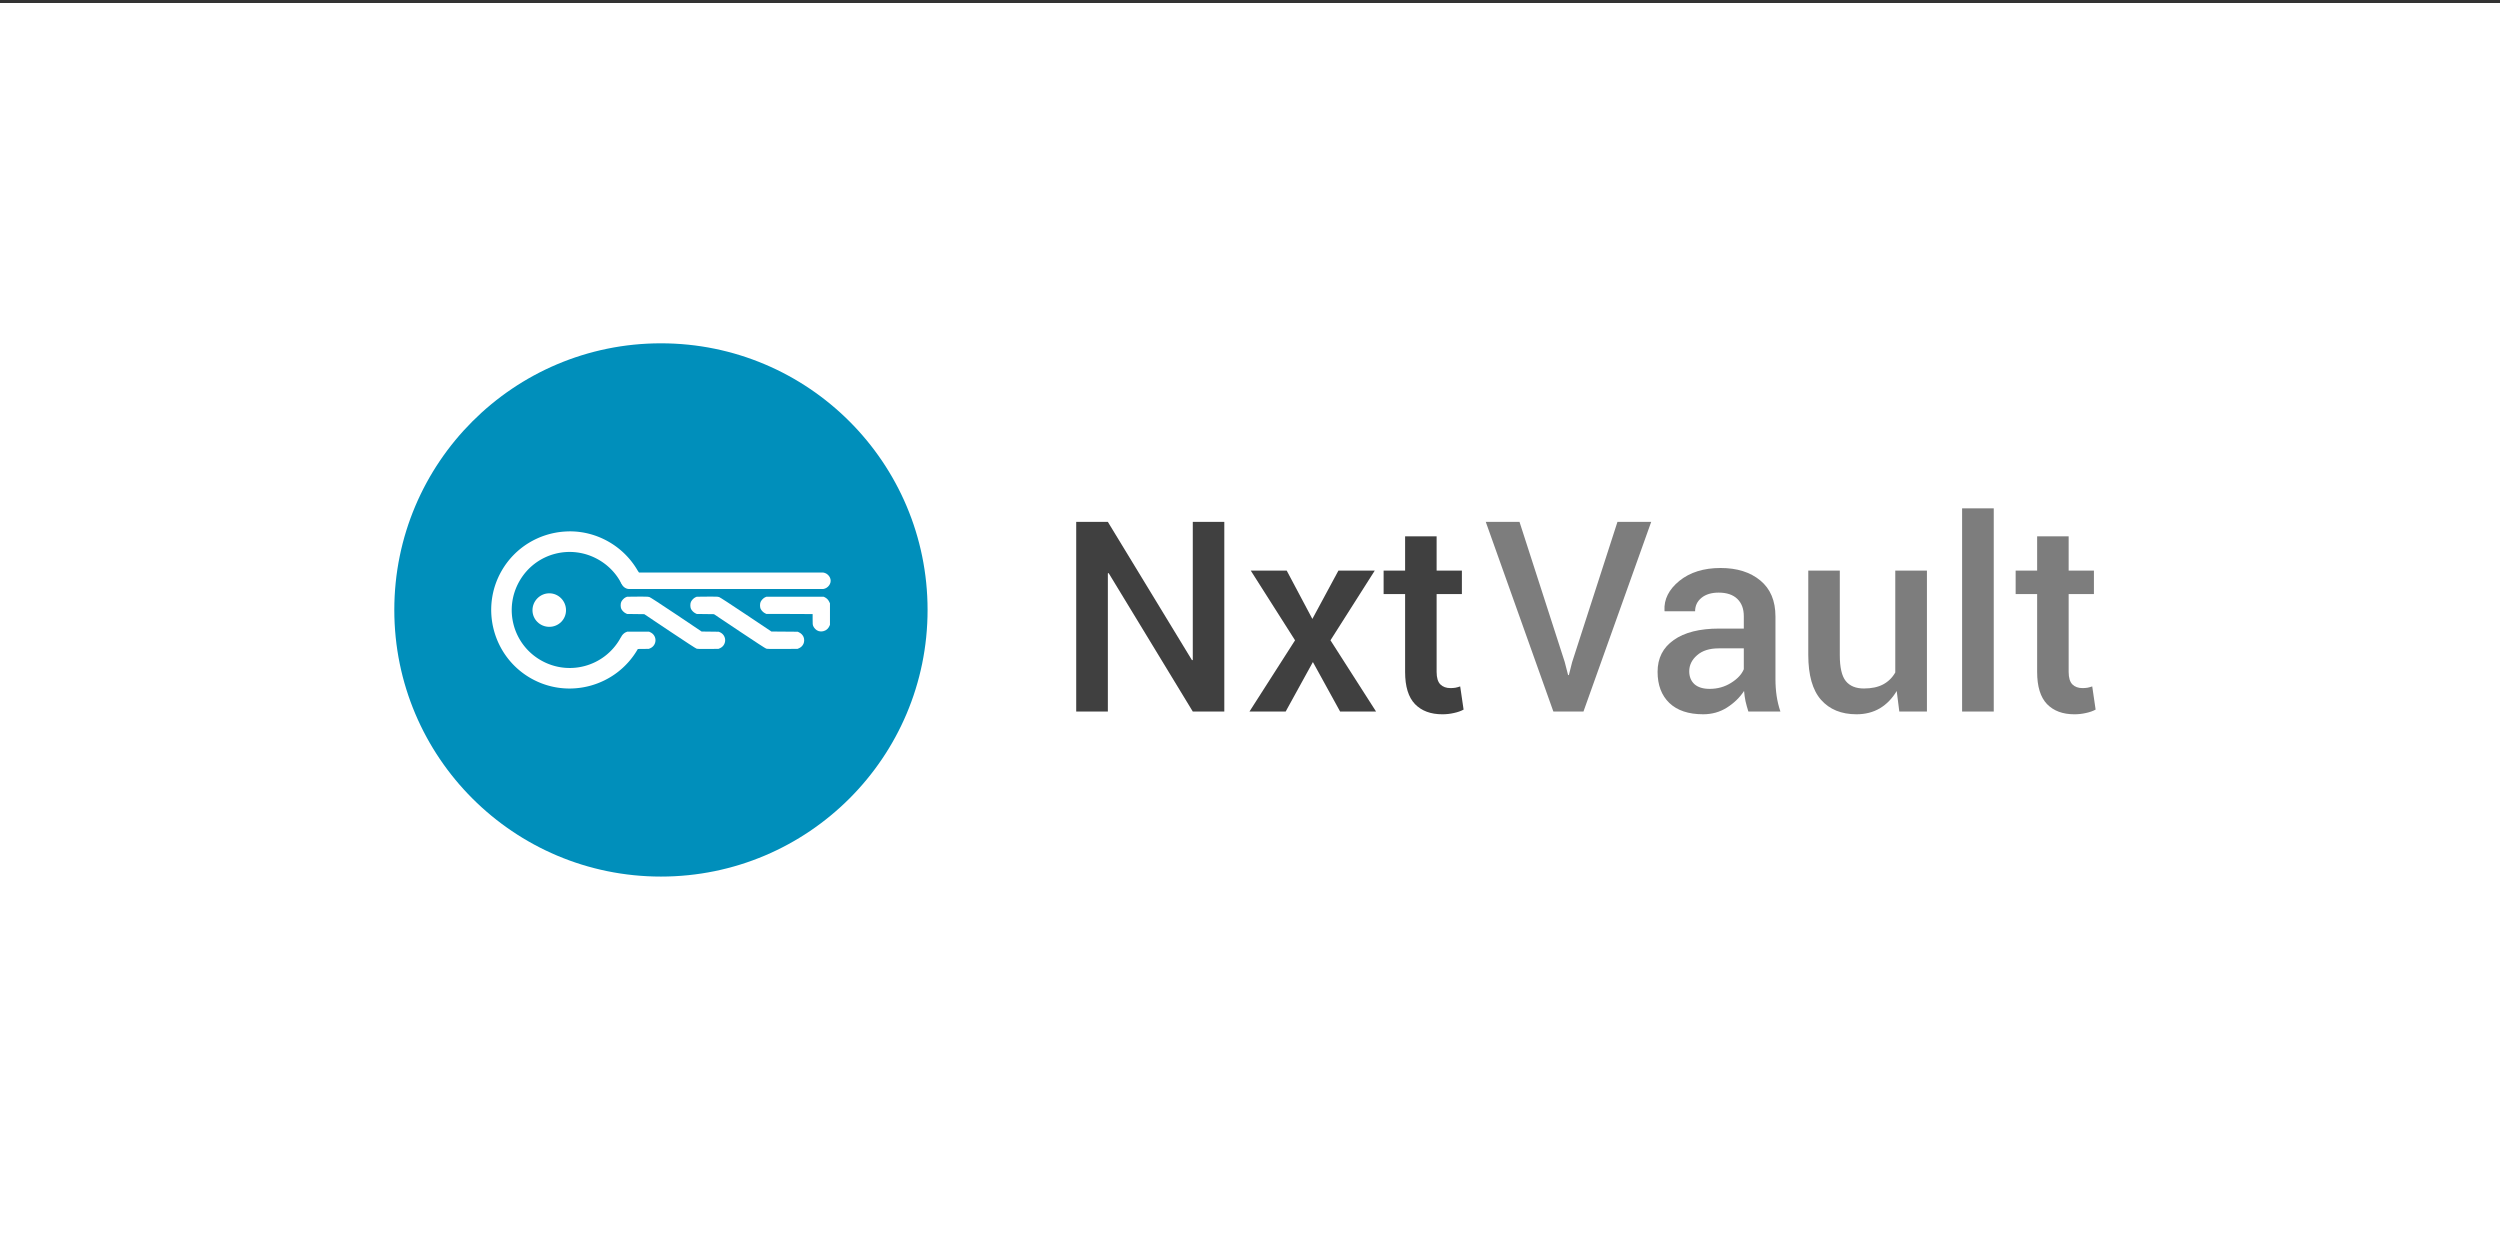 <?xml version="1.0" encoding="UTF-8" standalone="no"?>
<!-- Created with Inkscape (http://www.inkscape.org/) -->

<svg
   xmlns:dc="http://purl.org/dc/elements/1.1/"
   xmlns:cc="http://creativecommons.org/ns#"
   xmlns:rdf="http://www.w3.org/1999/02/22-rdf-syntax-ns#"
   xmlns:svg="http://www.w3.org/2000/svg"
   xmlns="http://www.w3.org/2000/svg"
   xmlns:xlink="http://www.w3.org/1999/xlink"
   xmlns:sodipodi="http://sodipodi.sourceforge.net/DTD/sodipodi-0.dtd"
   xmlns:inkscape="http://www.inkscape.org/namespaces/inkscape"
   width="300"
   height="150"
   id="svg2"
   version="1.1"
   inkscape:version="0.48.4 r9939"
   sodipodi:docname="nxtvault-d.svg"
   inkscape:export-filename="/home/gabo/Plocha/nxtvault.png"
   inkscape:export-xdpi="90"
   inkscape:export-ydpi="90">
  <rect width="100%" height="100%" fill="#333333" stroke="none"/>
  <defs
     id="defs4">
    <linearGradient
       id="linearGradient4087"
       inkscape:collect="always">
      <stop
         id="stop4089"
         offset="0"
         style="stop-color:#004664;stop-opacity:1" />
      <stop
         id="stop4091"
         offset="1"
         style="stop-color:#004664;stop-opacity:0" />
    </linearGradient>
    <inkscape:path-effect
       effect="skeletal"
       id="path-effect3268"
       is_visible="true"
       pattern="m -1.945,862.704 1,0"
       copytype="single_stretched"
       prop_scale="1"
       scale_y_rel="false"
       spacing="0"
       normal_offset="0"
       tang_offset="0"
       prop_units="false"
       vertical_pattern="false"
       fuse_tolerance="0" />
    <inkscape:path-effect
       effect="spiro"
       id="path-effect3266"
       is_visible="true" />
    <inkscape:path-effect
       effect="skeletal"
       id="path-effect3965"
       is_visible="true"
       pattern="m -1.25,860.112 1,0"
       copytype="single_stretched"
       prop_scale="1"
       scale_y_rel="false"
       spacing="0"
       normal_offset="0"
       tang_offset="0"
       prop_units="false"
       vertical_pattern="false"
       fuse_tolerance="0" />
    <inkscape:path-effect
       effect="spiro"
       id="path-effect3963"
       is_visible="true" />
    <linearGradient
       inkscape:collect="always"
       id="linearGradient5167">
      <stop
         style="stop-color:#007da5;stop-opacity:1"
         offset="0"
         id="stop5169" />
      <stop
         style="stop-color:#007da5;stop-opacity:0.1"
         offset="1"
         id="stop5171" />
    </linearGradient>
    <linearGradient
       inkscape:collect="always"
       id="linearGradient4751">
      <stop
         style="stop-color:#0088b7;stop-opacity:1"
         offset="0"
         id="stop4753" />
      <stop
         style="stop-color:#002e43;stop-opacity:1"
         offset="1"
         id="stop4755" />
    </linearGradient>
    <linearGradient
       id="linearGradient4601"
       inkscape:collect="always">
      <stop
         id="stop4603"
         offset="0"
         style="stop-color:#004b6e;stop-opacity:1" />
      <stop
         id="stop4605"
         offset="1"
         style="stop-color:#004b6e;stop-opacity:0" />
    </linearGradient>
    <linearGradient
       id="linearGradient4560"
       inkscape:collect="always">
      <stop
         id="stop4562"
         offset="0"
         style="stop-color:#0082aa;stop-opacity:1" />
      <stop
         id="stop4564"
         offset="1"
         style="stop-color:#0082aa;stop-opacity:0" />
    </linearGradient>
    <inkscape:path-effect
       fuse_tolerance="0"
       vertical_pattern="false"
       prop_units="false"
       tang_offset="0"
       normal_offset="0"
       spacing="0"
       scale_y_rel="false"
       prop_scale="1"
       copytype="single_stretched"
       pattern="m 178.101,924.426 1,0"
       is_visible="true"
       id="path-effect4044"
       effect="skeletal" />
    <inkscape:path-effect
       is_visible="true"
       id="path-effect4042"
       effect="spiro" />
    <inkscape:path-effect
       effect="skeletal"
       id="path-effect3929"
       is_visible="true"
       pattern="m 14.456,542.589 1,0"
       copytype="single_stretched"
       prop_scale="1"
       scale_y_rel="false"
       spacing="0"
       normal_offset="0"
       tang_offset="0"
       prop_units="false"
       vertical_pattern="false"
       fuse_tolerance="0" />
    <inkscape:path-effect
       effect="spiro"
       id="path-effect3927"
       is_visible="true" />
    <linearGradient
       inkscape:collect="always"
       id="linearGradient3887">
      <stop
         style="stop-color:#00374f;stop-opacity:1"
         offset="0"
         id="stop3889" />
      <stop
         style="stop-color:#00374f;stop-opacity:0"
         offset="1"
         id="stop3891" />
    </linearGradient>
    <linearGradient
       id="linearGradient3881">
      <stop
         style="stop-color:#00587a;stop-opacity:1"
         offset="0"
         id="stop3883" />
      <stop
         id="stop3885"
         offset="1"
         style="stop-color:#005c7e;stop-opacity:1" />
    </linearGradient>
    <linearGradient
       id="linearGradient3873">
      <stop
         id="stop3875"
         offset="0"
         style="stop-color:#00374f;stop-opacity:1;" />
      <stop
         style="stop-color:#00587a;stop-opacity:1;"
         offset="0.503"
         id="stop3877" />
      <stop
         id="stop3879"
         offset="1"
         style="stop-color:#005c7e;stop-opacity:1;" />
    </linearGradient>
    <inkscape:path-effect
       fuse_tolerance="0"
       vertical_pattern="false"
       prop_units="false"
       tang_offset="0"
       normal_offset="0"
       spacing="0"
       scale_y_rel="false"
       prop_scale="1"
       copytype="single_stretched"
       pattern="M 0,0 1,0"
       is_visible="true"
       id="path-effect4181"
       effect="skeletal" />
    <inkscape:path-effect
       is_visible="true"
       id="path-effect4179"
       effect="spiro" />
    <inkscape:path-effect
       effect="skeletal"
       id="path-effect4176"
       is_visible="true"
       pattern="m 407.857,572.362 1,0"
       copytype="single_stretched"
       prop_scale="1"
       scale_y_rel="false"
       spacing="0"
       normal_offset="0"
       tang_offset="0"
       prop_units="false"
       vertical_pattern="false"
       fuse_tolerance="0" />
    <inkscape:path-effect
       effect="spiro"
       id="path-effect4174"
       is_visible="true" />
    <inkscape:path-effect
       fuse_tolerance="0"
       vertical_pattern="false"
       prop_units="false"
       tang_offset="0"
       normal_offset="0"
       spacing="0"
       scale_y_rel="false"
       prop_scale="1"
       copytype="single_stretched"
       pattern="m 404.893,572.826 1,0"
       is_visible="true"
       id="path-effect4146"
       effect="skeletal" />
    <inkscape:path-effect
       is_visible="true"
       id="path-effect4144"
       effect="spiro" />
    <inkscape:path-effect
       effect="skeletal"
       id="path-effect4129"
       is_visible="true"
       pattern="m -2.964,572.826 1,0"
       copytype="single_stretched"
       prop_scale="1"
       scale_y_rel="false"
       spacing="0"
       normal_offset="0"
       tang_offset="0"
       prop_units="false"
       vertical_pattern="false"
       fuse_tolerance="0" />
    <inkscape:path-effect
       effect="spiro"
       id="path-effect4127"
       is_visible="true" />
    <linearGradient
       id="linearGradient2987-3">
      <stop
         id="stop3871"
         offset="0"
         style="stop-color:#00587a;stop-opacity:1;" />
      <stop
         style="stop-color:#00587a;stop-opacity:1;"
         offset="1"
         id="stop2991-9" />
    </linearGradient>
    <linearGradient
       gradientTransform="translate(-118.571,-155.219)"
       y2="160.914"
       x2="240"
       y1="368.076"
       x1="240"
       gradientUnits="userSpaceOnUse"
       id="linearGradient4082"
       xlink:href="#linearGradient2987-3"
       inkscape:collect="always" />
    <linearGradient
       inkscape:collect="always"
       xlink:href="#linearGradient2987-3"
       id="linearGradient4109"
       gradientUnits="userSpaceOnUse"
       x1="240"
       y1="368.076"
       x2="240"
       y2="160.914" />
    <linearGradient
       inkscape:collect="always"
       xlink:href="#linearGradient2987-3"
       id="linearGradient4171"
       gradientUnits="userSpaceOnUse"
       x1="240"
       y1="368.076"
       x2="240"
       y2="160.914" />
    <inkscape:path-effect
       is_visible="true"
       id="path-effect4144-3"
       effect="spiro" />
    <inkscape:path-effect
       fuse_tolerance="0"
       vertical_pattern="false"
       prop_units="false"
       tang_offset="0"
       normal_offset="0"
       spacing="0"
       scale_y_rel="false"
       prop_scale="1"
       copytype="single_stretched"
       pattern="m -38.446,-0.589 1,0"
       is_visible="true"
       id="path-effect4146-4"
       effect="skeletal" />
    <inkscape:path-effect
       is_visible="true"
       id="path-effect4144-7"
       effect="spiro" />
    <inkscape:path-effect
       fuse_tolerance="0"
       vertical_pattern="false"
       prop_units="false"
       tang_offset="0"
       normal_offset="0"
       spacing="0"
       scale_y_rel="false"
       prop_scale="1"
       copytype="single_stretched"
       pattern="m -38.446,-0.589 1,0"
       is_visible="true"
       id="path-effect4146-7"
       effect="skeletal" />
    <linearGradient
       inkscape:collect="always"
       xlink:href="#linearGradient2987-3"
       id="linearGradient3791"
       gradientUnits="userSpaceOnUse"
       x1="240"
       y1="368.076"
       x2="240"
       y2="160.914" />
    <linearGradient
       inkscape:collect="always"
       xlink:href="#linearGradient2987-3"
       id="linearGradient3800"
       gradientUnits="userSpaceOnUse"
       x1="240"
       y1="368.076"
       x2="240"
       y2="160.914"
       gradientTransform="translate(9.179,515.927)" />
    <linearGradient
       inkscape:collect="always"
       xlink:href="#linearGradient2987-3"
       id="linearGradient3814"
       gradientUnits="userSpaceOnUse"
       gradientTransform="translate(9.179,515.927)"
       x1="240"
       y1="368.076"
       x2="240"
       y2="160.914" />
    <linearGradient
       inkscape:collect="always"
       xlink:href="#linearGradient2987-3"
       id="linearGradient3828"
       gradientUnits="userSpaceOnUse"
       gradientTransform="translate(9.179,515.927)"
       x1="240"
       y1="368.076"
       x2="240"
       y2="160.914" />
    <linearGradient
       inkscape:collect="always"
       xlink:href="#linearGradient2987-3"
       id="linearGradient3093"
       gradientUnits="userSpaceOnUse"
       gradientTransform="translate(9.179,515.927)"
       x1="240"
       y1="368.076"
       x2="240"
       y2="160.914" />
    <linearGradient
       inkscape:collect="always"
       xlink:href="#linearGradient3887"
       id="linearGradient3893"
       x1="252.857"
       y1="692.362"
       x2="421.429"
       y2="990.934"
       gradientUnits="userSpaceOnUse"
       gradientTransform="translate(-4.546,0)" />
    <inkscape:path-effect
       effect="spiro"
       id="path-effect3927-6"
       is_visible="true" />
    <inkscape:path-effect
       effect="skeletal"
       id="path-effect3929-0"
       is_visible="true"
       pattern="m 369.036,58.286 1,0"
       copytype="single_stretched"
       prop_scale="1"
       scale_y_rel="false"
       spacing="0"
       normal_offset="0"
       tang_offset="0"
       prop_units="false"
       vertical_pattern="false"
       fuse_tolerance="0" />
    <linearGradient
       id="linearGradient3881-6">
      <stop
         style="stop-color:#00587a;stop-opacity:1"
         offset="0"
         id="stop3883-8" />
      <stop
         id="stop3885-4"
         offset="1"
         style="stop-color:#005c7e;stop-opacity:1" />
    </linearGradient>
    <linearGradient
       y2="160.914"
       x2="240"
       y1="371.819"
       x1="240"
       gradientTransform="matrix(0.859,0,0,0.859,-101.827,-133.3)"
       gradientUnits="userSpaceOnUse"
       id="linearGradient4204"
       xlink:href="#linearGradient3881-6"
       inkscape:collect="always" />
    <linearGradient
       id="linearGradient3881-6-6">
      <stop
         style="stop-color:#00587a;stop-opacity:1"
         offset="0"
         id="stop3883-8-0" />
      <stop
         id="stop3885-4-6"
         offset="1"
         style="stop-color:#005c7e;stop-opacity:1" />
    </linearGradient>
    <linearGradient
       y2="160.914"
       x2="240"
       y1="371.819"
       x1="240"
       gradientTransform="matrix(0.864,0,0,0.864,-123.138,-154.819)"
       gradientUnits="userSpaceOnUse"
       id="linearGradient4333"
       xlink:href="#linearGradient3881-6-6"
       inkscape:collect="always" />
    <linearGradient
       inkscape:collect="always"
       id="linearGradient4114-5">
      <stop
         style="stop-color:#003c5a;stop-opacity:1"
         offset="0"
         id="stop4116-1" />
      <stop
         style="stop-color:#003c5a;stop-opacity:0"
         offset="1"
         id="stop4118-7" />
    </linearGradient>
    <linearGradient
       y2="453.217"
       x2="386.694"
       y1="194.031"
       x1="127.508"
       gradientTransform="matrix(0.272,0,0,0.272,-25.107,-44.516)"
       gradientUnits="userSpaceOnUse"
       id="linearGradient4374"
       xlink:href="#linearGradient4114-5"
       inkscape:collect="always" />
    <linearGradient
       inkscape:collect="always"
       id="linearGradient4114-6">
      <stop
         style="stop-color:#003c5a;stop-opacity:1"
         offset="0"
         id="stop4116-0" />
      <stop
         style="stop-color:#003c5a;stop-opacity:0"
         offset="1"
         id="stop4118-78" />
    </linearGradient>
    <linearGradient
       y2="453.217"
       x2="386.694"
       y1="194.031"
       x1="127.508"
       gradientTransform="matrix(0.272,0,0,0.272,-25.107,-44.516)"
       gradientUnits="userSpaceOnUse"
       id="linearGradient4407"
       xlink:href="#linearGradient4114-6"
       inkscape:collect="always" />
    <linearGradient
       inkscape:collect="always"
       xlink:href="#linearGradient3881-6"
       id="linearGradient4641"
       gradientUnits="userSpaceOnUse"
       gradientTransform="matrix(0.864,0,0,0.864,88.862,725.543)"
       x1="240"
       y1="371.819"
       x2="240"
       y2="160.914" />
    <linearGradient
       inkscape:collect="always"
       xlink:href="#linearGradient4601"
       id="linearGradient4643"
       gradientUnits="userSpaceOnUse"
       gradientTransform="matrix(0.272,0,0,0.272,215.826,886.767)"
       x1="167.779"
       y1="256.385"
       x2="423.717"
       y2="512.323" />
    <linearGradient
       inkscape:collect="always"
       xlink:href="#linearGradient3881-6-6"
       id="linearGradient4645"
       gradientUnits="userSpaceOnUse"
       gradientTransform="matrix(0.864,0,0,0.864,88.862,725.543)"
       x1="240"
       y1="371.819"
       x2="240"
       y2="160.914" />
    <radialGradient
       inkscape:collect="always"
       xlink:href="#linearGradient4751"
       id="radialGradient4801"
       gradientUnits="userSpaceOnUse"
       gradientTransform="matrix(-8.3101316e-7,-2.891,1.844,-9.5724159e-6,-1193.523,1914.152)"
       cx="369"
       cy="847.362"
       fx="369"
       fy="847.362"
       r="96" />
    <linearGradient
       inkscape:collect="always"
       id="linearGradient4751-5">
      <stop
         style="stop-color:#0088b7;stop-opacity:1"
         offset="0"
         id="stop4753-9" />
      <stop
         style="stop-color:#002e43;stop-opacity:1"
         offset="1"
         id="stop4755-3" />
    </linearGradient>
    <radialGradient
       r="96"
       fy="847.362"
       fx="369"
       cy="847.362"
       cx="369"
       gradientTransform="matrix(-3.4625549e-6,-12.046,7.683,-3.9885067e-5,-5773.012,5190.791)"
       gradientUnits="userSpaceOnUse"
       id="radialGradient4898"
       xlink:href="#linearGradient4751-5"
       inkscape:collect="always" />
    <clipPath
       clipPathUnits="userSpaceOnUse"
       id="clipPath5018">
      <rect
         style="color:#000000;fill:#ffffff;fill-opacity:1;fill-rule:nonzero;stroke:none;stroke-width:1;marker:none;visibility:visible;display:inline;overflow:visible;enable-background:accumulate"
         id="rect5020"
         width="280.669"
         height="137.045"
         x="-44.335"
         y="696.883" />
    </clipPath>
    <radialGradient
       inkscape:collect="always"
       xlink:href="#linearGradient4751-5"
       id="radialGradient5057"
       gradientUnits="userSpaceOnUse"
       gradientTransform="matrix(-3.4625549e-6,-12.046,7.683,-3.9885067e-5,-5796.012,4840.153)"
       cx="369"
       cy="847.362"
       fx="369"
       fy="847.362"
       r="96" />
    <linearGradient
       inkscape:collect="always"
       xlink:href="#linearGradient4560"
       id="linearGradient5143"
       gradientUnits="userSpaceOnUse"
       gradientTransform="matrix(0.272,0,0,0.272,215.826,1078.767)"
       x1="140.499"
       y1="207.022"
       x2="427.648"
       y2="494.171" />
    <clipPath
       clipPathUnits="userSpaceOnUse"
       id="clipPath5205">
      <rect
         y="714.721"
         x="467.184"
         height="101.382"
         width="207.631"
         id="rect5207"
         style="color:#000000;fill:#ffffff;fill-opacity:1;fill-rule:nonzero;stroke:none;stroke-width:1;marker:none;visibility:visible;display:inline;overflow:visible;enable-background:accumulate" />
    </clipPath>
    <linearGradient
       inkscape:collect="always"
       xlink:href="#linearGradient5167"
       id="linearGradient5291"
       gradientUnits="userSpaceOnUse"
       gradientTransform="matrix(0.272,0,0,0.272,215.826,886.767)"
       x1="140.499"
       y1="207.022"
       x2="412.883"
       y2="479.406" />
    <linearGradient
       inkscape:collect="always"
       xlink:href="#linearGradient5167"
       id="linearGradient3098"
       gradientUnits="userSpaceOnUse"
       gradientTransform="matrix(0.272,0,0,0.272,215.826,886.767)"
       x1="140.499"
       y1="207.022"
       x2="412.883"
       y2="479.406" />
    <linearGradient
       inkscape:collect="always"
       xlink:href="#linearGradient5167"
       id="linearGradient3103"
       gradientUnits="userSpaceOnUse"
       gradientTransform="matrix(0.329,0,0,0.329,8.632,872.115)"
       x1="140.499"
       y1="207.022"
       x2="412.883"
       y2="479.406" />
    <linearGradient
       inkscape:collect="always"
       xlink:href="#linearGradient5167"
       id="linearGradient3927"
       gradientUnits="userSpaceOnUse"
       gradientTransform="matrix(0.329,0,0,0.329,8.632,872.115)"
       x1="140.499"
       y1="207.022"
       x2="412.883"
       y2="479.406" />
    <linearGradient
       inkscape:collect="always"
       xlink:href="#linearGradient5167"
       id="linearGradient4174"
       gradientUnits="userSpaceOnUse"
       gradientTransform="matrix(0.329,0,0,0.329,8.632,872.115)"
       x1="140.499"
       y1="207.022"
       x2="412.883"
       y2="479.406" />
    <linearGradient
       inkscape:collect="always"
       xlink:href="#linearGradient5167"
       id="linearGradient4322"
       gradientUnits="userSpaceOnUse"
       gradientTransform="matrix(0.329,0,0,0.329,8.632,872.115)"
       x1="140.499"
       y1="207.022"
       x2="412.883"
       y2="479.406" />
    <linearGradient
       inkscape:collect="always"
       xlink:href="#linearGradient5167"
       id="linearGradient4397"
       gradientUnits="userSpaceOnUse"
       gradientTransform="matrix(0.329,0,0,0.329,8.45,1092.768)"
       x1="140.499"
       y1="207.022"
       x2="412.883"
       y2="479.406" />
    <linearGradient
       inkscape:collect="always"
       xlink:href="#linearGradient5167"
       id="linearGradient4408"
       gradientUnits="userSpaceOnUse"
       gradientTransform="matrix(0.329,0,0,0.329,203.95,1092.768)"
       x1="140.499"
       y1="207.022"
       x2="412.883"
       y2="479.406" />
    <linearGradient
       inkscape:collect="always"
       xlink:href="#linearGradient5167"
       id="linearGradient4467"
       gradientUnits="userSpaceOnUse"
       gradientTransform="matrix(0.329,0,0,0.329,8.632,872.115)"
       x1="140.499"
       y1="207.022"
       x2="412.883"
       y2="479.406" />
    <linearGradient
       inkscape:collect="always"
       xlink:href="#linearGradient5167"
       id="linearGradient4469"
       gradientUnits="userSpaceOnUse"
       gradientTransform="matrix(0.329,0,0,0.329,8.632,872.115)"
       x1="140.499"
       y1="207.022"
       x2="412.883"
       y2="479.406" />
    <linearGradient
       inkscape:collect="always"
       xlink:href="#linearGradient5167"
       id="linearGradient4471"
       gradientUnits="userSpaceOnUse"
       gradientTransform="matrix(0.329,0,0,0.329,8.45,1092.768)"
       x1="140.499"
       y1="207.022"
       x2="412.883"
       y2="479.406" />
    <linearGradient
       inkscape:collect="always"
       xlink:href="#linearGradient5167"
       id="linearGradient4473"
       gradientUnits="userSpaceOnUse"
       gradientTransform="matrix(0.329,0,0,0.329,203.95,1092.768)"
       x1="140.499"
       y1="207.022"
       x2="412.883"
       y2="479.406" />
    <linearGradient
       inkscape:collect="always"
       xlink:href="#linearGradient5167"
       id="linearGradient4506"
       gradientUnits="userSpaceOnUse"
       gradientTransform="matrix(0.329,0,0,0.329,8.632,872.115)"
       x1="140.499"
       y1="207.022"
       x2="412.883"
       y2="479.406" />
    <linearGradient
       inkscape:collect="always"
       xlink:href="#linearGradient5167"
       id="linearGradient4530"
       gradientUnits="userSpaceOnUse"
       gradientTransform="matrix(0.329,0,0,0.329,8.632,872.115)"
       x1="140.499"
       y1="207.022"
       x2="412.883"
       y2="479.406" />
    <linearGradient
       inkscape:collect="always"
       xlink:href="#linearGradient5167"
       id="linearGradient4544"
       gradientUnits="userSpaceOnUse"
       gradientTransform="matrix(0.329,0,0,0.329,8.632,872.115)"
       x1="140.499"
       y1="207.022"
       x2="412.883"
       y2="479.406" />
    <linearGradient
       inkscape:collect="always"
       xlink:href="#linearGradient5167"
       id="linearGradient4555"
       gradientUnits="userSpaceOnUse"
       gradientTransform="matrix(0.329,0,0,0.329,8.632,872.115)"
       x1="140.499"
       y1="207.022"
       x2="412.883"
       y2="479.406" />
    <linearGradient
       inkscape:collect="always"
       xlink:href="#linearGradient5167"
       id="linearGradient4561"
       gradientUnits="userSpaceOnUse"
       gradientTransform="matrix(0.329,0,0,0.329,202.025,872.115)"
       x1="140.499"
       y1="207.022"
       x2="412.883"
       y2="479.406" />
    <linearGradient
       inkscape:collect="always"
       xlink:href="#linearGradient5167"
       id="linearGradient4617"
       gradientUnits="userSpaceOnUse"
       gradientTransform="matrix(0.329,0,0,0.329,8.632,872.115)"
       x1="140.499"
       y1="207.022"
       x2="412.883"
       y2="479.406" />
    <linearGradient
       inkscape:collect="always"
       xlink:href="#linearGradient5167"
       id="linearGradient4623"
       gradientUnits="userSpaceOnUse"
       gradientTransform="matrix(0.329,0,0,0.329,8.632,872.115)"
       x1="140.499"
       y1="207.022"
       x2="412.883"
       y2="479.406" />
    <linearGradient
       inkscape:collect="always"
       xlink:href="#linearGradient5167"
       id="linearGradient4635"
       gradientUnits="userSpaceOnUse"
       gradientTransform="matrix(0.329,0,0,0.329,8.632,872.115)"
       x1="140.499"
       y1="207.022"
       x2="412.883"
       y2="479.406" />
    <linearGradient
       inkscape:collect="always"
       xlink:href="#linearGradient5167"
       id="linearGradient4637"
       gradientUnits="userSpaceOnUse"
       gradientTransform="matrix(0.329,0,0,0.329,8.632,872.115)"
       x1="140.499"
       y1="207.022"
       x2="412.883"
       y2="479.406" />
    <linearGradient
       inkscape:collect="always"
       xlink:href="#linearGradient5167"
       id="linearGradient4644"
       gradientUnits="userSpaceOnUse"
       gradientTransform="matrix(0.39,0,0,0.39,-11.089,852.515)"
       x1="140.499"
       y1="207.022"
       x2="412.883"
       y2="479.406" />
    <linearGradient
       inkscape:collect="always"
       xlink:href="#linearGradient5167"
       id="linearGradient4646"
       gradientUnits="userSpaceOnUse"
       gradientTransform="matrix(0.329,0,0,0.329,202.025,872.115)"
       x1="140.499"
       y1="207.022"
       x2="412.883"
       y2="479.406" />
    <linearGradient
       inkscape:collect="always"
       xlink:href="#linearGradient5167"
       id="linearGradient4659"
       gradientUnits="userSpaceOnUse"
       gradientTransform="matrix(0.329,0,0,0.329,202.025,872.115)"
       x1="140.499"
       y1="207.022"
       x2="412.883"
       y2="479.406" />
    <linearGradient
       inkscape:collect="always"
       xlink:href="#linearGradient3881-8"
       id="linearGradient3101"
       gradientUnits="userSpaceOnUse"
       gradientTransform="matrix(2.29,0,0,2.29,-271.54,184.895)"
       x1="240"
       y1="371.819"
       x2="240"
       y2="160.914" />
    <linearGradient
       id="linearGradient3881-8">
      <stop
         style="stop-color:#00587a;stop-opacity:1"
         offset="0"
         id="stop3883-0" />
      <stop
         id="stop3885-8"
         offset="1"
         style="stop-color:#005c7e;stop-opacity:1" />
    </linearGradient>
    <linearGradient
       inkscape:collect="always"
       xlink:href="#linearGradient5167"
       id="linearGradient3168"
       gradientUnits="userSpaceOnUse"
       gradientTransform="matrix(0.348,0,0,0.348,-1.979,862.037)"
       x1="140.499"
       y1="207.022"
       x2="412.883"
       y2="479.406" />
    <linearGradient
       inkscape:collect="always"
       xlink:href="#linearGradient5167"
       id="linearGradient3212"
       gradientUnits="userSpaceOnUse"
       gradientTransform="matrix(0.348,0,0,0.348,198.839,862.037)"
       x1="140.499"
       y1="207.022"
       x2="412.883"
       y2="479.406" />
    <linearGradient
       y2="160.914"
       x2="240"
       y1="371.819"
       x1="240"
       gradientTransform="matrix(-0.823,0,0,0.805,405.439,743.393)"
       gradientUnits="userSpaceOnUse"
       id="linearGradient3040-2"
       xlink:href="#linearGradient3881-8-6"
       inkscape:collect="always" />
    <linearGradient
       id="linearGradient3881-8-6">
      <stop
         style="stop-color:#00587a;stop-opacity:1"
         offset="0"
         id="stop3883-0-4" />
      <stop
         id="stop3885-8-1"
         offset="1"
         style="stop-color:#005c7e;stop-opacity:1" />
    </linearGradient>
    <linearGradient
       y2="160.914"
       x2="240"
       y1="371.819"
       x1="240"
       gradientTransform="matrix(-0.823,0,0,0.805,281.585,-124.969)"
       gradientUnits="userSpaceOnUse"
       id="linearGradient3999"
       xlink:href="#linearGradient3881-8-6"
       inkscape:collect="always" />
    <linearGradient
       inkscape:collect="always"
       xlink:href="#linearGradient3881-8-6"
       id="linearGradient4047"
       gradientUnits="userSpaceOnUse"
       gradientTransform="matrix(-0.823,0,0,0.805,405.439,743.393)"
       x1="240"
       y1="371.819"
       x2="240"
       y2="160.914" />
    <linearGradient
       inkscape:collect="always"
       xlink:href="#linearGradient5167"
       id="linearGradient4049"
       gradientUnits="userSpaceOnUse"
       gradientTransform="matrix(0.348,0,0,0.348,198.839,862.037)"
       x1="140.499"
       y1="207.022"
       x2="412.883"
       y2="479.406" />
    <linearGradient
       inkscape:collect="always"
       xlink:href="#linearGradient4087"
       id="linearGradient4057"
       gradientUnits="userSpaceOnUse"
       gradientTransform="matrix(0.348,0,0,0.348,395.839,862.037)"
       x1="140.499"
       y1="207.022"
       x2="412.883"
       y2="479.406" />
    <linearGradient
       inkscape:collect="always"
       xlink:href="#linearGradient3881-8-6"
       id="linearGradient4060"
       gradientUnits="userSpaceOnUse"
       gradientTransform="matrix(-0.823,0,0,0.805,602.439,739.393)"
       x1="240"
       y1="371.819"
       x2="240"
       y2="160.914" />
    <linearGradient
       inkscape:collect="always"
       xlink:href="#linearGradient5167"
       id="linearGradient4069"
       gradientUnits="userSpaceOnUse"
       gradientTransform="matrix(0.348,0,0,0.348,198.839,862.037)"
       x1="140.499"
       y1="207.022"
       x2="412.883"
       y2="479.406" />
    <linearGradient
       inkscape:collect="always"
       xlink:href="#linearGradient3881-8-6"
       id="linearGradient4072"
       gradientUnits="userSpaceOnUse"
       gradientTransform="matrix(-0.823,0,0,0.805,405.439,743.393)"
       x1="240"
       y1="371.819"
       x2="240"
       y2="160.914" />
    <radialGradient
       inkscape:collect="always"
       xlink:href="#linearGradient4751"
       id="radialGradient4081"
       gradientUnits="userSpaceOnUse"
       gradientTransform="matrix(-8.3101316e-7,-2.891,1.844,-9.5724159e-6,-1193.523,1860.152)"
       cx="369"
       cy="847.362"
       fx="369"
       fy="847.362"
       r="96" />
    <linearGradient
       inkscape:collect="always"
       xlink:href="#linearGradient3881-8-6"
       id="linearGradient4113"
       gradientUnits="userSpaceOnUse"
       gradientTransform="matrix(-0.823,0,0,0.805,602.439,739.393)"
       x1="240"
       y1="371.819"
       x2="240"
       y2="160.914" />
    <linearGradient
       inkscape:collect="always"
       xlink:href="#linearGradient4087"
       id="linearGradient4115"
       gradientUnits="userSpaceOnUse"
       gradientTransform="matrix(0.348,0,0,0.348,395.839,862.037)"
       x1="140.499"
       y1="207.022"
       x2="412.883"
       y2="479.406" />
    <linearGradient
       inkscape:collect="always"
       xlink:href="#linearGradient3881-8-6"
       id="linearGradient4117"
       gradientUnits="userSpaceOnUse"
       gradientTransform="matrix(-0.823,0,0,0.805,405.439,743.393)"
       x1="240"
       y1="371.819"
       x2="240"
       y2="160.914" />
    <linearGradient
       inkscape:collect="always"
       xlink:href="#linearGradient5167"
       id="linearGradient4119"
       gradientUnits="userSpaceOnUse"
       gradientTransform="matrix(0.348,0,0,0.348,198.839,862.037)"
       x1="140.499"
       y1="207.022"
       x2="412.883"
       y2="479.406" />
    <linearGradient
       inkscape:collect="always"
       xlink:href="#linearGradient3881-8-6"
       id="linearGradient4143"
       gradientUnits="userSpaceOnUse"
       gradientTransform="matrix(-0.823,0,0,0.805,602.439,739.393)"
       x1="240"
       y1="371.819"
       x2="240"
       y2="160.914" />
    <linearGradient
       inkscape:collect="always"
       xlink:href="#linearGradient4087"
       id="linearGradient4145"
       gradientUnits="userSpaceOnUse"
       gradientTransform="matrix(0.348,0,0,0.348,395.839,862.037)"
       x1="140.499"
       y1="207.022"
       x2="412.883"
       y2="479.406" />
    <linearGradient
       inkscape:collect="always"
       xlink:href="#linearGradient5167"
       id="linearGradient4161"
       gradientUnits="userSpaceOnUse"
       gradientTransform="matrix(0.348,0,0,0.348,-1.979,862.037)"
       x1="140.499"
       y1="207.022"
       x2="412.883"
       y2="479.406" />
    <linearGradient
       inkscape:collect="always"
       xlink:href="#linearGradient5167"
       id="linearGradient4168"
       gradientUnits="userSpaceOnUse"
       gradientTransform="matrix(0.348,0,0,0.338,-1.979,867.47)"
       x1="140.499"
       y1="207.022"
       x2="412.883"
       y2="479.406" />
    <linearGradient
       inkscape:collect="always"
       xlink:href="#linearGradient3881-8-6"
       id="linearGradient4182"
       gradientUnits="userSpaceOnUse"
       gradientTransform="matrix(-0.823,0,0,0.805,602.439,739.393)"
       x1="240"
       y1="371.819"
       x2="240"
       y2="160.914" />
    <linearGradient
       inkscape:collect="always"
       xlink:href="#linearGradient4087"
       id="linearGradient4184"
       gradientUnits="userSpaceOnUse"
       gradientTransform="matrix(0.348,0,0,0.348,395.839,862.037)"
       x1="140.499"
       y1="207.022"
       x2="412.883"
       y2="479.406" />
    <linearGradient
       inkscape:collect="always"
       xlink:href="#linearGradient4087"
       id="linearGradient4192"
       gradientUnits="userSpaceOnUse"
       gradientTransform="matrix(0.348,0,0,0.335,194.839,869.209)"
       x1="140.499"
       y1="207.022"
       x2="412.883"
       y2="479.406" />
    <linearGradient
       inkscape:collect="always"
       xlink:href="#linearGradient3881-8-6"
       id="linearGradient4195"
       gradientUnits="userSpaceOnUse"
       gradientTransform="matrix(-0.823,0,0,0.805,401.439,739.393)"
       x1="240"
       y1="371.819"
       x2="240"
       y2="160.914" />
    <linearGradient
       inkscape:collect="always"
       xlink:href="#linearGradient5167"
       id="linearGradient4226"
       gradientUnits="userSpaceOnUse"
       gradientTransform="matrix(0.348,0,0,0.338,-1.979,867.47)"
       x1="140.499"
       y1="207.022"
       x2="412.883"
       y2="479.406" />
    <linearGradient
       inkscape:collect="always"
       xlink:href="#linearGradient5167"
       id="linearGradient4233"
       gradientUnits="userSpaceOnUse"
       gradientTransform="matrix(0.348,0,0,0.338,-1.979,867.47)"
       x1="140.499"
       y1="207.022"
       x2="412.883"
       y2="479.406" />
    <radialGradient
       inkscape:collect="always"
       xlink:href="#linearGradient4751"
       id="radialGradient4286"
       gradientUnits="userSpaceOnUse"
       gradientTransform="matrix(-8.3101316e-7,-2.891,1.844,-9.5724159e-6,-1193.523,1860.152)"
       cx="369"
       cy="847.362"
       fx="369"
       fy="847.362"
       r="96" />
    <linearGradient
       inkscape:collect="always"
       xlink:href="#linearGradient5167"
       id="linearGradient3933"
       gradientUnits="userSpaceOnUse"
       gradientTransform="matrix(0.348,0,0,0.338,-1.979,867.47)"
       x1="140.499"
       y1="207.022"
       x2="412.883"
       y2="479.406" />
    <linearGradient
       inkscape:collect="always"
       xlink:href="#linearGradient5167"
       id="linearGradient3940"
       gradientUnits="userSpaceOnUse"
       gradientTransform="matrix(0.348,0,0,0.338,-1.979,867.47)"
       x1="140.499"
       y1="207.022"
       x2="412.883"
       y2="479.406" />
  </defs>
  <sodipodi:namedview
     id="base"
     pagecolor="#ffffff"
     bordercolor="#666666"
     borderopacity="1.0"
     inkscape:pageopacity="0"
     inkscape:pageshadow="2"
     inkscape:zoom="5.6568548"
     inkscape:cx="160.19069"
     inkscape:cy="64.001895"
     inkscape:document-units="px"
     inkscape:current-layer="g4012"
     showgrid="false"
     inkscape:window-width="1855"
     inkscape:window-height="1176"
     inkscape:window-x="65"
     inkscape:window-y="24"
     inkscape:window-maximized="1"
     showguides="true"
     inkscape:guide-bbox="true"
     inkscape:snap-global="true">
    <inkscape:grid
       type="xygrid"
       id="grid4129"
       empspacing="4"
       visible="true"
       enabled="true"
       snapvisiblegridlinesonly="true"
       dotted="false" />
  </sodipodi:namedview>
  <g
     inkscape:label="Vrstva 1"
     inkscape:groupmode="layer"
     id="layer1"
     transform="translate(0,-902.362)">
    <g
       id="g3966"
       transform="matrix(0.706,0,0,0.706,16.625,-146.248)">
      <rect
         style="color:#000000;fill:#ffffff;fill-opacity:1;fill-rule:nonzero;stroke:none;stroke-width:1;marker:none;visibility:visible;display:inline;overflow:visible;enable-background:accumulate"
         id="rect3146"
         width="425.075"
         height="212.537"
         x="-23.556"
         y="1485.793" />
      <g
         id="g4012"
         transform="translate(-13.025,555.059)">
        <g
           transform="matrix(0.515,0,0,0.515,52.378,541.371)"
           id="g4014">
          <path
             style="color:#000000;fill:#008fbb;fill-opacity:1;fill-rule:nonzero;stroke:none;stroke-width:1;marker:none;visibility:visible;display:inline;overflow:visible;enable-background:accumulate"
             d="m 184,956.362 c 0,48.601 -39.399,88 -88,88 C 47.399,1044.362 8,1004.963 8,956.362 8,907.761 47.399,868.362 96,868.362 144.601,868.362 184,907.761 184,956.362 z"
             id="path4016"
             inkscape:connector-curvature="0" />
          <path
             style="color:#000000;fill:#ffffff;fill-opacity:1;stroke:none;stroke-width:7;marker:none;visibility:visible;display:inline;overflow:visible;enable-background:accumulate"
             d="m 65.981,930.428 c -0.627,-9.5e-4 -1.26,0.027 -1.884,0.071 -8.315,0.593 -16.186,5.168 -20.651,12.903 -7.145,12.376 -2.885,28.293 9.49,35.438 12.376,7.145 28.257,2.85 35.402,-9.526 a 3.413,3.413 0 0 0 0.071,-0.071 c 0.073,-3.3e-4 0.102,3.8e-4 0.178,0 l 3.412,-0.035 0.569,-0.249 c 2.174,-1.071 2.174,-4.122 0,-5.189 l -0.498,-0.249 -3.626,0 -3.626,0 0,0.035 -0.498,0.213 c -0.555,0.272 -1.167,0.905 -1.422,1.457 -0.005,0.009 0.003,0.027 0,0.035 a 3.413,3.413 0 0 0 -0.427,0.675 c -5.301,9.181 -16.979,12.303 -26.161,7.002 -9.181,-5.301 -12.268,-16.979 -6.967,-26.161 5.301,-9.181 16.944,-12.268 26.125,-6.967 2.907,1.678 5.324,4.06 7.002,6.967 a 3.413,3.413 0 1 0 5.865,-3.377 c -2.277,-3.944 -5.546,-7.213 -9.49,-9.49 -4.061,-2.344 -8.479,-3.477 -12.867,-3.483 z"
             id="path4018"
             inkscape:connector-curvature="0" />
          <path
             style="color:#000000;fill:#ffffff;fill-opacity:1;stroke:none;stroke-width:7;marker:none;visibility:visible;display:inline;overflow:visible;enable-background:accumulate"
             d="m 59.153,950.87 c -3.056,0 -5.55,2.527 -5.55,5.583 0,3.056 2.493,5.482 5.55,5.482 3.056,0 5.516,-2.426 5.516,-5.482 0,-3.056 -2.46,-5.583 -5.516,-5.583 z"
             id="path4020"
             inkscape:connector-curvature="0" />
          <path
             style="color:#000000;fill:#ffffff;fill-opacity:1;stroke:none;stroke-width:7;marker:none;visibility:visible;display:inline;overflow:visible;enable-background:accumulate"
             d="m 88.303,951.968 -3.483,0.035 -0.498,0.213 c -0.555,0.272 -1.167,0.94 -1.422,1.493 -0.259,0.562 -0.259,1.713 0,2.275 0.255,0.553 0.867,1.185 1.422,1.457 l 0.498,0.249 2.844,0.035 2.844,0.035 8.389,5.616 c 5.582,3.726 8.582,5.675 8.851,5.758 0.337,0.105 0.947,0.121 3.803,0.107 l 3.448,-0.035 0.569,-0.249 c 2.174,-1.071 2.174,-4.122 0,-5.189 l -0.498,-0.213 -2.808,-0.035 -2.844,-0.035 -8.353,-5.616 c -5.601,-3.752 -8.553,-5.656 -8.851,-5.758 -0.307,-0.105 -0.567,-0.142 -2.026,-0.142 -0.486,-7e-5 -1.085,-0.006 -1.884,0 z"
             id="path4022"
             inkscape:connector-curvature="0" />
          <path
             style="color:#000000;fill:#ffffff;fill-opacity:1;stroke:none;stroke-width:7;marker:none;visibility:visible;display:inline;overflow:visible;enable-background:accumulate"
             d="m 111.3,951.968 -3.483,0.035 -0.498,0.213 c -0.555,0.272 -1.167,0.94 -1.422,1.493 -0.259,0.562 -0.259,1.713 0,2.275 0.255,0.553 0.867,1.185 1.422,1.457 l 0.498,0.249 2.844,0.035 2.844,0.035 8.389,5.616 c 5.601,3.739 8.581,5.675 8.851,5.758 0.343,0.107 1.144,0.121 5.367,0.107 l 4.976,-0.035 0.569,-0.249 c 0.646,-0.318 1.081,-0.763 1.386,-1.422 0.311,-0.671 0.311,-1.637 0,-2.31 -0.293,-0.631 -0.795,-1.122 -1.386,-1.422 l -0.498,-0.249 -4.372,-0.035 -4.336,-0.035 -8.389,-5.616 c -5.468,-3.66 -8.558,-5.655 -8.851,-5.758 -0.312,-0.11 -0.528,-0.142 -1.99,-0.142 -0.488,-10e-6 -1.111,-0.008 -1.919,0 z"
             id="path4024"
             inkscape:connector-curvature="0" />
          <path
             style="color:#000000;fill:#ffffff;fill-opacity:1;stroke:none;stroke-width:7;marker:none;visibility:visible;display:inline;overflow:visible;enable-background:accumulate"
             d="m 130.814,952.003 -0.498,0.213 c -0.555,0.273 -1.167,0.94 -1.422,1.493 -0.259,0.562 -0.259,1.713 0,2.275 0.255,0.553 0.867,1.185 1.422,1.457 l 0.498,0.249 7.607,0 7.642,0.035 0,1.706 c 0,1.543 0.016,1.771 0.178,2.204 0.193,0.517 0.747,1.15 1.244,1.457 0.772,0.477 1.826,0.502 2.701,0.071 0.625,-0.308 1.079,-0.767 1.386,-1.422 l 0.213,-0.462 0,-3.554 0,-3.554 -0.284,-0.569 c -0.304,-0.617 -0.792,-1.109 -1.422,-1.422 l -0.391,-0.178 -9.455,0 -9.419,0 z"
             id="path4026"
             inkscape:connector-curvature="0" />
          <path
             sodipodi:nodetypes="csccsccc"
             inkscape:connector-curvature="0"
             id="path4028"
             d="m 85.221,944.009 c -1.368,0.152 -2.497,1.478 -2.429,2.853 0.068,1.374 1.324,2.582 2.7,2.598 l 63.58,0 c 1.498,0.118 2.948,-1.222 2.948,-2.725 0,-1.503 -1.45,-2.843 -2.948,-2.725 l -63.58,0 c -0.09,-0.004 -0.181,-0.004 -0.271,0 z"
             style="font-size:medium;font-style:normal;font-variant:normal;font-weight:normal;font-stretch:normal;text-indent:0;text-align:start;text-decoration:none;line-height:normal;letter-spacing:normal;word-spacing:normal;text-transform:none;direction:ltr;block-progression:tb;writing-mode:lr-tb;text-anchor:start;baseline-shift:baseline;color:#000000;fill:#ffffff;fill-opacity:1;stroke:none;stroke-width:6.3;marker:none;visibility:visible;display:inline;overflow:visible;enable-background:accumulate;font-family:Sans;-inkscape-font-specification:Sans" />
        </g>
        <g
           style="font-size:45.341px;font-style:normal;font-variant:normal;font-weight:normal;font-stretch:normal;line-height:125%;letter-spacing:0px;word-spacing:0px;fill:#404040;fill-opacity:1;stroke:none;font-family:OpenSymbol;-inkscape-font-specification:OpenSymbol"
           id="text4030">
          <path
             d="m 197.575,1051.166 -5.358,0 -14.302,-23.534 -0.133,0.044 0,23.49 -5.38,0 0,-32.235 5.38,0 14.302,23.512 0.133,-0.044 0,-23.468 5.358,0 0,32.235"
             style="line-height:125%;font-family:Roboto;-inkscape-font-specification:Roboto Medium;fill:#404040;fill-opacity:1"
             id="path3948" />
          <path
             d="m 212.542,1035.425 4.428,-8.214 6.177,0 -7.527,11.845 7.749,12.11 -6.11,0 -4.627,-8.413 -4.627,8.413 -6.155,0 7.749,-12.11 -7.527,-11.845 6.11,0 4.361,8.214"
             style="line-height:125%;font-family:Roboto;-inkscape-font-specification:Roboto Medium;fill:#404040;fill-opacity:1"
             id="path3950" />
          <path
             d="m 233.662,1021.389 0,5.823 4.295,0 0,3.985 -4.295,0 0,13.239 c -1e-5,0.989 0.214,1.697 0.642,2.125 0.428,0.413 0.996,0.62 1.705,0.62 0.295,0 0.583,-0.022 0.863,-0.066 0.28,-0.059 0.546,-0.133 0.797,-0.221 l 0.576,3.941 c -0.458,0.251 -1.004,0.443 -1.638,0.576 -0.635,0.148 -1.291,0.221 -1.97,0.221 -1.978,0 -3.528,-0.576 -4.649,-1.727 -1.122,-1.166 -1.683,-2.989 -1.683,-5.468 l 0,-13.239 -3.653,0 0,-3.985 3.653,0 0,-5.823 5.358,0"
             style="line-height:125%;font-family:Roboto;-inkscape-font-specification:Roboto Medium;fill:#404040;fill-opacity:1"
             id="path3952" />
        </g>
        <g
           style="font-size:45.341px;font-style:normal;font-variant:normal;font-weight:normal;font-stretch:normal;line-height:125%;letter-spacing:0px;word-spacing:0px;fill:#7d7d7d;fill-opacity:1;stroke:none;font-family:OpenSymbol;-inkscape-font-specification:OpenSymbol"
           id="text4038">
          <path
             d="m 255.432,1042.731 0.576,2.236 0.133,0 0.553,-2.192 7.704,-23.844 5.734,0 -11.512,32.235 -5.114,0 -11.49,-32.235 5.734,0 7.682,23.8"
             style="font-weight:500;text-align:start;line-height:125%;writing-mode:lr-tb;text-anchor:start;font-family:Roboto;-inkscape-font-specification:Roboto Medium;fill:#7d7d7d;fill-opacity:1"
             id="path3955" />
          <path
             d="m 286.649,1051.166 c -0.192,-0.605 -0.354,-1.196 -0.487,-1.771 -0.118,-0.576 -0.199,-1.151 -0.244,-1.727 -0.738,1.122 -1.712,2.066 -2.922,2.834 -1.196,0.753 -2.539,1.129 -4.029,1.129 -2.494,0 -4.413,-0.642 -5.756,-1.926 -1.328,-1.284 -1.993,-3.048 -1.993,-5.291 0,-2.317 0.915,-4.118 2.745,-5.402 1.83,-1.299 4.406,-1.948 7.727,-1.948 l 4.184,0 0,-2.103 c -2e-5,-1.254 -0.369,-2.236 -1.107,-2.945 -0.738,-0.708 -1.793,-1.063 -3.166,-1.063 -1.225,0 -2.199,0.295 -2.922,0.886 -0.723,0.59 -1.085,1.351 -1.085,2.28 l -5.181,0 -0.022,-0.133 c -0.103,-1.889 0.738,-3.564 2.524,-5.026 1.801,-1.461 4.14,-2.192 7.018,-2.192 2.79,0 5.04,0.709 6.752,2.125 1.712,1.417 2.568,3.454 2.568,6.11 l 0,10.649 c -2e-5,0.989 0.066,1.941 0.199,2.856 0.133,0.9 0.347,1.786 0.642,2.657 l -5.446,0 m -6.598,-3.852 c 1.358,0 2.576,-0.34 3.653,-1.018 1.092,-0.679 1.815,-1.454 2.17,-2.325 l 0,-3.542 -4.273,0 c -1.565,10e-5 -2.79,0.391 -3.675,1.173 -0.886,0.767 -1.328,1.675 -1.328,2.723 0,0.915 0.295,1.646 0.886,2.192 0.605,0.531 1.461,0.797 2.568,0.797"
             style="font-weight:500;text-align:start;line-height:125%;writing-mode:lr-tb;text-anchor:start;font-family:Roboto;-inkscape-font-specification:Roboto Medium;fill:#7d7d7d;fill-opacity:1"
             id="path3957" />
          <path
             d="m 311.866,1047.668 c -0.753,1.269 -1.705,2.251 -2.856,2.945 -1.151,0.679 -2.48,1.018 -3.985,1.018 -2.568,0 -4.575,-0.819 -6.022,-2.457 -1.446,-1.638 -2.17,-4.184 -2.17,-7.638 l 0,-14.324 5.358,0 0,14.368 c -1e-5,2.096 0.339,3.564 1.018,4.406 0.679,0.841 1.705,1.262 3.077,1.262 1.299,0 2.384,-0.229 3.254,-0.686 0.886,-0.472 1.579,-1.151 2.081,-2.037 l 0,-17.313 5.38,0 0,23.955 -4.694,0 -0.443,-3.498"
             style="font-weight:500;text-align:start;line-height:125%;writing-mode:lr-tb;text-anchor:start;font-family:Roboto;-inkscape-font-specification:Roboto Medium;fill:#7d7d7d;fill-opacity:1"
             id="path3959" />
          <path
             d="m 328.359,1051.166 -5.38,0 0,-34.537 5.38,0 0,34.537"
             style="font-weight:500;text-align:start;line-height:125%;writing-mode:lr-tb;text-anchor:start;font-family:Roboto;-inkscape-font-specification:Roboto Medium;fill:#7d7d7d;fill-opacity:1"
             id="path3961" />
          <path
             d="m 341.09,1021.389 0,5.823 4.295,0 0,3.985 -4.295,0 0,13.239 c -1e-5,0.989 0.214,1.697 0.642,2.125 0.428,0.413 0.996,0.62 1.705,0.62 0.295,0 0.583,-0.022 0.863,-0.066 0.28,-0.059 0.546,-0.133 0.797,-0.221 l 0.576,3.941 c -0.458,0.251 -1.004,0.443 -1.638,0.576 -0.635,0.148 -1.291,0.221 -1.97,0.221 -1.978,0 -3.528,-0.576 -4.649,-1.727 -1.122,-1.166 -1.683,-2.989 -1.683,-5.468 l 0,-13.239 -3.653,0 0,-3.985 3.653,0 0,-5.823 5.358,0"
             style="font-weight:500;text-align:start;line-height:125%;writing-mode:lr-tb;text-anchor:start;font-family:Roboto;-inkscape-font-specification:Roboto Medium;fill:#7d7d7d;fill-opacity:1"
             id="path3963" />
        </g>
      </g>
    </g>
  </g>
</svg>

